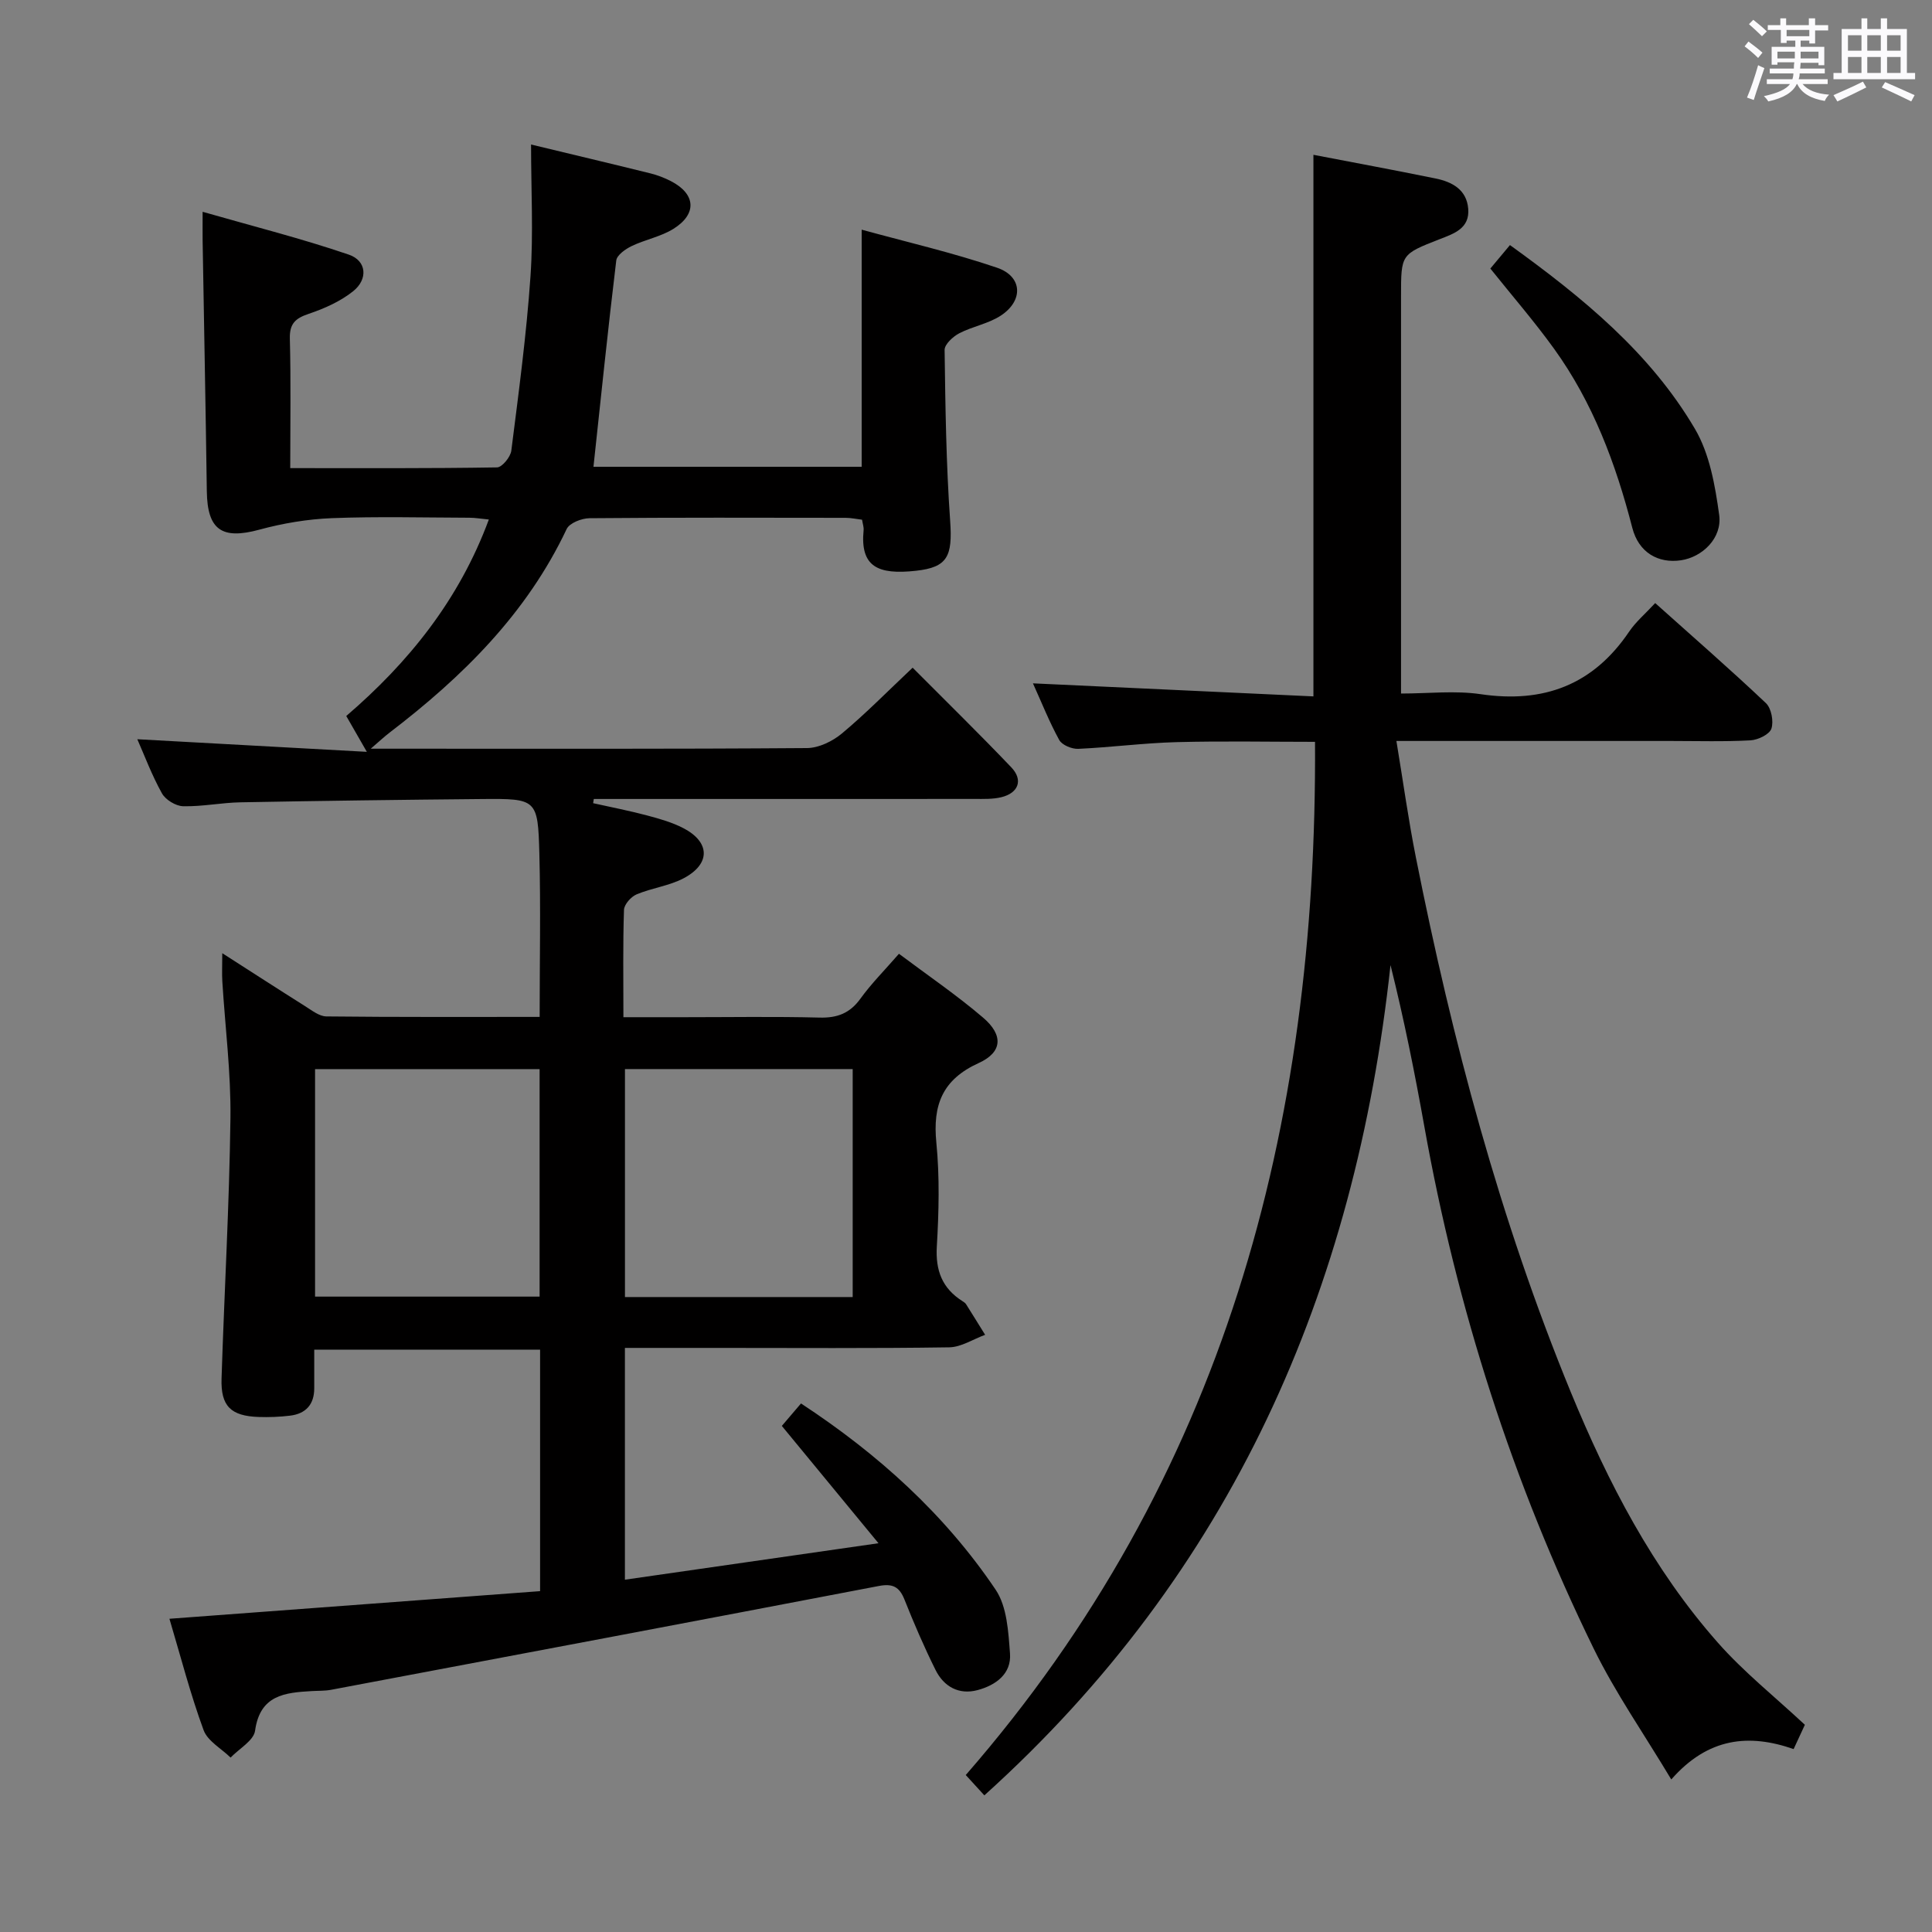 <svg enable-background="new 0 0 400 400" viewBox="0 0 400 400" xmlns="http://www.w3.org/2000/svg"><rect x="0" y="0" width="400" height="400" fill="#808080" stroke="none"/><path d="m361.2 9.6.8-1c.9.7 1.9 1.4 2.9 2.3l-.9 1.1c-1-1-2-1.8-2.8-2.4zm.5 10.6c.9-2.1 1.6-4.3 2.3-6.7.4.2.8.4 1.3.6-.7 2.1-1.5 4.3-2.2 6.6zm.4-15.2.9-.9c1 .8 2 1.6 2.8 2.4l-1 1c-.9-.9-1.8-1.7-2.7-2.5zm12.5-1.2h1.2v1.4h2.7v1.1h-2.7v2.7h-1.2v-.6h-1.8v1.3h4.9v3.8h-1.2v-.5h-3.7c0 .4-.1.9-.1 1.2h5.1v1h-5.2c0 .5-.1.9-.2 1.2h6v1h-5.2c1.1 1.3 2.9 2 5.5 2.2-.4.4-.7.8-.9 1.3-2.9-.5-4.8-1.6-5.7-3.5h-.1c-.8 1.7-2.7 2.9-5.9 3.6-.2-.4-.6-.8-.9-1.1 2.8-.6 4.6-1.4 5.4-2.5h-4.8v-1h5.3c.1-.3.2-.7.2-1.2h-4.9v-1h5c0-.4 0-.8.1-1.3h-3.5v.5h-1.2v-3.7h4.9v-1.3h-1.8v.5h-1.2v-2.7h-2.7v-1h2.6v-1.4h1.2v1.4h4.7v-1.4zm-6.6 8.3h3.6c0-.4 0-.9 0-1.4h-3.6zm1.9-4.6h4.7v-1.3h-4.7zm6.6 3.2h-3.7v1.4h3.7z" fill="#fbfafc"/><path d="m385.3 3.8h1.3v2.2h2.8v-2.2h1.3v2.2h4.1v9.1h1.7v1.3h-16.9v-1.3h1.7v-9.1h4.1v-2.2zm.4 13.1.7 1.2c-1.8.9-3.8 1.9-6 2.9-.2-.4-.5-.8-.8-1.3 2.3-1 4.3-1.9 6.1-2.8zm-3.1-6.4h2.8v-3.2h-2.8zm0 4.6h2.8v-3.3h-2.8zm4-4.6h2.8v-3.2h-2.8zm0 4.6h2.8v-3.3h-2.8zm3.7 1.9c2.1.9 4.1 1.8 6.1 2.7l-.7 1.3c-2.2-1.1-4.2-2-6.1-2.9zm3.2-9.7h-2.8v3.2h2.8v-3.1zm-2.8 7.8h2.8v-3.3h-2.8z" fill="#fbfafc"/><g fill="#010000"><path d="m35.08 335.15c26.01-1.94 51.31-3.82 76.74-5.72 0-17.05 0-33.34 0-50-15.46 0-30.83 0-46.76 0v8c0 3.38-1.77 5.28-5.03 5.67-2.14.26-4.32.34-6.48.27-5.76-.2-7.87-2.24-7.68-7.97.57-17.95 1.61-35.9 1.84-53.86.12-9.44-1.1-18.9-1.68-28.35-.1-1.63-.01-3.27-.01-5.84 6.06 3.88 11.58 7.46 17.14 10.96 1.39.87 2.93 2.11 4.41 2.13 14.63.16 29.26.1 44.16.1 0-11.56.23-22.68-.06-33.77-.3-11.36-.53-11.44-11.92-11.34-16.65.15-33.29.37-49.94.68-3.98.07-7.95.91-11.91.81-1.52-.04-3.64-1.34-4.38-2.68-2.09-3.75-3.6-7.81-5.09-11.19 15.39.85 30.92 1.7 47.52 2.61-1.8-3.14-2.92-5.09-4.26-7.42 12.92-11.1 23.36-24.03 29.52-40.68-1.59-.15-2.82-.37-4.04-.37-9.5-.03-19.01-.28-28.49.09-5.02.2-10.12 1.06-14.98 2.38-7.75 2.11-10.77.08-10.88-7.95-.24-17.31-.58-34.62-.87-51.93-.02-1.48 0-2.95 0-5.93 10.52 3.02 20.53 5.54 30.27 8.87 3.7 1.26 4.02 5.08.89 7.58-2.64 2.11-5.95 3.58-9.18 4.67-2.77.93-4 2.02-3.92 5.14.23 8.77.08 17.56.08 26.81 14.59 0 28.71.08 42.82-.15 1.04-.02 2.78-2.15 2.95-3.45 1.52-12.01 3.14-24.03 3.97-36.1.62-8.92.12-17.91.12-27.3 8.38 2.02 16.58 3.96 24.77 5.99 1.44.36 2.86.91 4.18 1.59 5.13 2.64 5.48 6.76.56 9.86-2.61 1.64-5.87 2.23-8.69 3.59-1.28.62-3.04 1.85-3.18 2.98-1.71 14.14-3.17 28.3-4.72 42.71h55.53c0-16.04 0-32.08 0-49.09 9.43 2.59 18.89 4.77 28.03 7.88 5.26 1.79 5.51 6.78.81 9.89-2.56 1.7-5.86 2.24-8.63 3.68-1.3.68-3.05 2.28-3.04 3.45.16 11.81.32 23.63 1.15 35.4.52 7.35-.55 9.6-7.06 10.32-7.94.88-11.6-.84-10.86-8.41.06-.62-.18-1.28-.32-2.16-1.18-.14-2.3-.39-3.42-.39-17.66-.02-35.33-.08-52.99.08-1.64.01-4.16.99-4.75 2.24-8.28 17.52-21.56 30.6-36.65 42.14-1.01.77-1.95 1.65-3.91 3.34h5.34c28.33 0 56.66.08 84.98-.13 2.45-.02 5.3-1.41 7.25-3.04 4.96-4.14 9.5-8.78 14.62-13.6 6.91 6.94 13.79 13.67 20.43 20.63 2.5 2.62 1.49 5.33-2.09 6.19-1.75.42-3.64.35-5.46.35-24.66.02-49.32.01-73.98.01-1.64 0-3.27 0-4.91 0-.05.29-.09.58-.14.87 3.73.83 7.48 1.56 11.17 2.54 2.55.68 5.16 1.41 7.49 2.62 5.56 2.87 5.71 7.37.15 10.35-3.01 1.61-6.63 2.03-9.81 3.37-1.16.49-2.57 2.08-2.61 3.21-.24 7.15-.12 14.3-.12 22.22h12.61c9.33 0 18.67-.16 27.99.08 3.7.1 6.3-.9 8.49-3.94 2.22-3.08 4.95-5.81 7.96-9.27 5.92 4.44 11.93 8.53 17.43 13.23 4.22 3.6 4 7.16-.92 9.39-7.53 3.42-9.54 8.69-8.77 16.48.7 7.1.52 14.34.1 21.47-.3 5.01 1.11 8.68 5.29 11.34.28.18.59.37.76.64 1.33 2.1 2.63 4.22 3.95 6.34-2.48.9-4.94 2.55-7.43 2.59-15.99.24-31.99.12-47.99.12-6.29 0-12.58 0-19.16 0v47.99c17.15-2.47 34.1-4.91 52.5-7.55-7.02-8.52-13.41-16.28-20.01-24.29 1.26-1.48 2.52-2.95 3.97-4.65 15.99 10.5 29.76 22.94 40.29 38.55 2.37 3.51 2.64 8.72 2.98 13.22.32 4.24-2.98 6.58-6.72 7.58-3.85 1.03-6.98-.71-8.7-4.18-2.36-4.75-4.47-9.64-6.43-14.57-1.06-2.66-2.46-3.35-5.3-2.81-37.8 7.24-75.62 14.37-113.44 21.5-1.3.24-2.65.18-3.98.26-5.57.32-10.7.8-11.73 8.2-.28 2.05-3.31 3.73-5.07 5.57-1.92-1.88-4.76-3.42-5.59-5.69-2.74-7.46-4.73-15.19-7.07-23.05zm141.46-66.61c0-15.97 0-31.65 0-47.2-15.97 0-31.54 0-47.15 0v47.2zm-111.31-.09h46.49c0-15.93 0-31.49 0-47.1-15.63 0-30.98 0-46.49 0z"/><path d="m271.93 144.18c0-38.23 0-74.96 0-112.13 8.14 1.57 16.72 3.15 25.28 4.9 3.43.7 6.45 2.3 6.77 6.28.33 4.07-2.95 5.14-5.94 6.3-7.98 3.12-7.97 3.12-7.97 11.72v75.98 6.36c5.65 0 11.16-.65 16.46.13 13.06 1.93 23.3-1.9 30.77-12.95 1.37-2.03 3.33-3.68 5.39-5.91 7.96 7.13 15.59 13.77 22.92 20.71 1.13 1.07 1.64 3.77 1.14 5.29-.4 1.19-2.77 2.33-4.33 2.42-5.48.3-10.99.13-16.49.13-16.66 0-33.33 0-49.99 0-1.79 0-3.58 0-6.83 0 1.42 8.57 2.49 16.38 4.03 24.09 7.52 37.83 17.39 75 32.09 110.76 7.7 18.71 16.96 36.57 30.42 51.82 5.35 6.07 11.78 11.19 18.03 17.02-.59 1.27-1.34 2.88-2.33 5.03-9.21-3.22-17.7-2.42-25.33 6.29-5.69-9.5-11.6-17.97-16.08-27.13-16.79-34.34-28.32-70.45-35.05-108.09-1.98-11.06-4.18-22.08-7-33.39-7.29 67.47-32.91 125.77-84.09 171.9-1.5-1.64-2.6-2.84-3.85-4.21 53.37-61.24 72.8-133.97 72.31-213.91-9.43 0-19.04-.19-28.64.06-6.8.18-13.58 1.08-20.38 1.39-1.32.06-3.35-.78-3.93-1.82-2.06-3.74-3.64-7.75-5.45-11.74 19.69.92 38.98 1.81 58.07 2.7z"/><path d="m308.56 55.6c1.42-1.7 2.67-3.19 4.06-4.86 15.15 10.93 29.04 22.32 38.29 38.04 3.05 5.17 4.19 11.75 5.03 17.84.65 4.77-3.47 8.72-7.91 9.38-4.71.7-8.76-1.59-10.08-6.72-3.42-13.28-8.16-25.95-16.23-37.12-4.07-5.64-8.64-10.91-13.16-16.56z"/></g></svg>